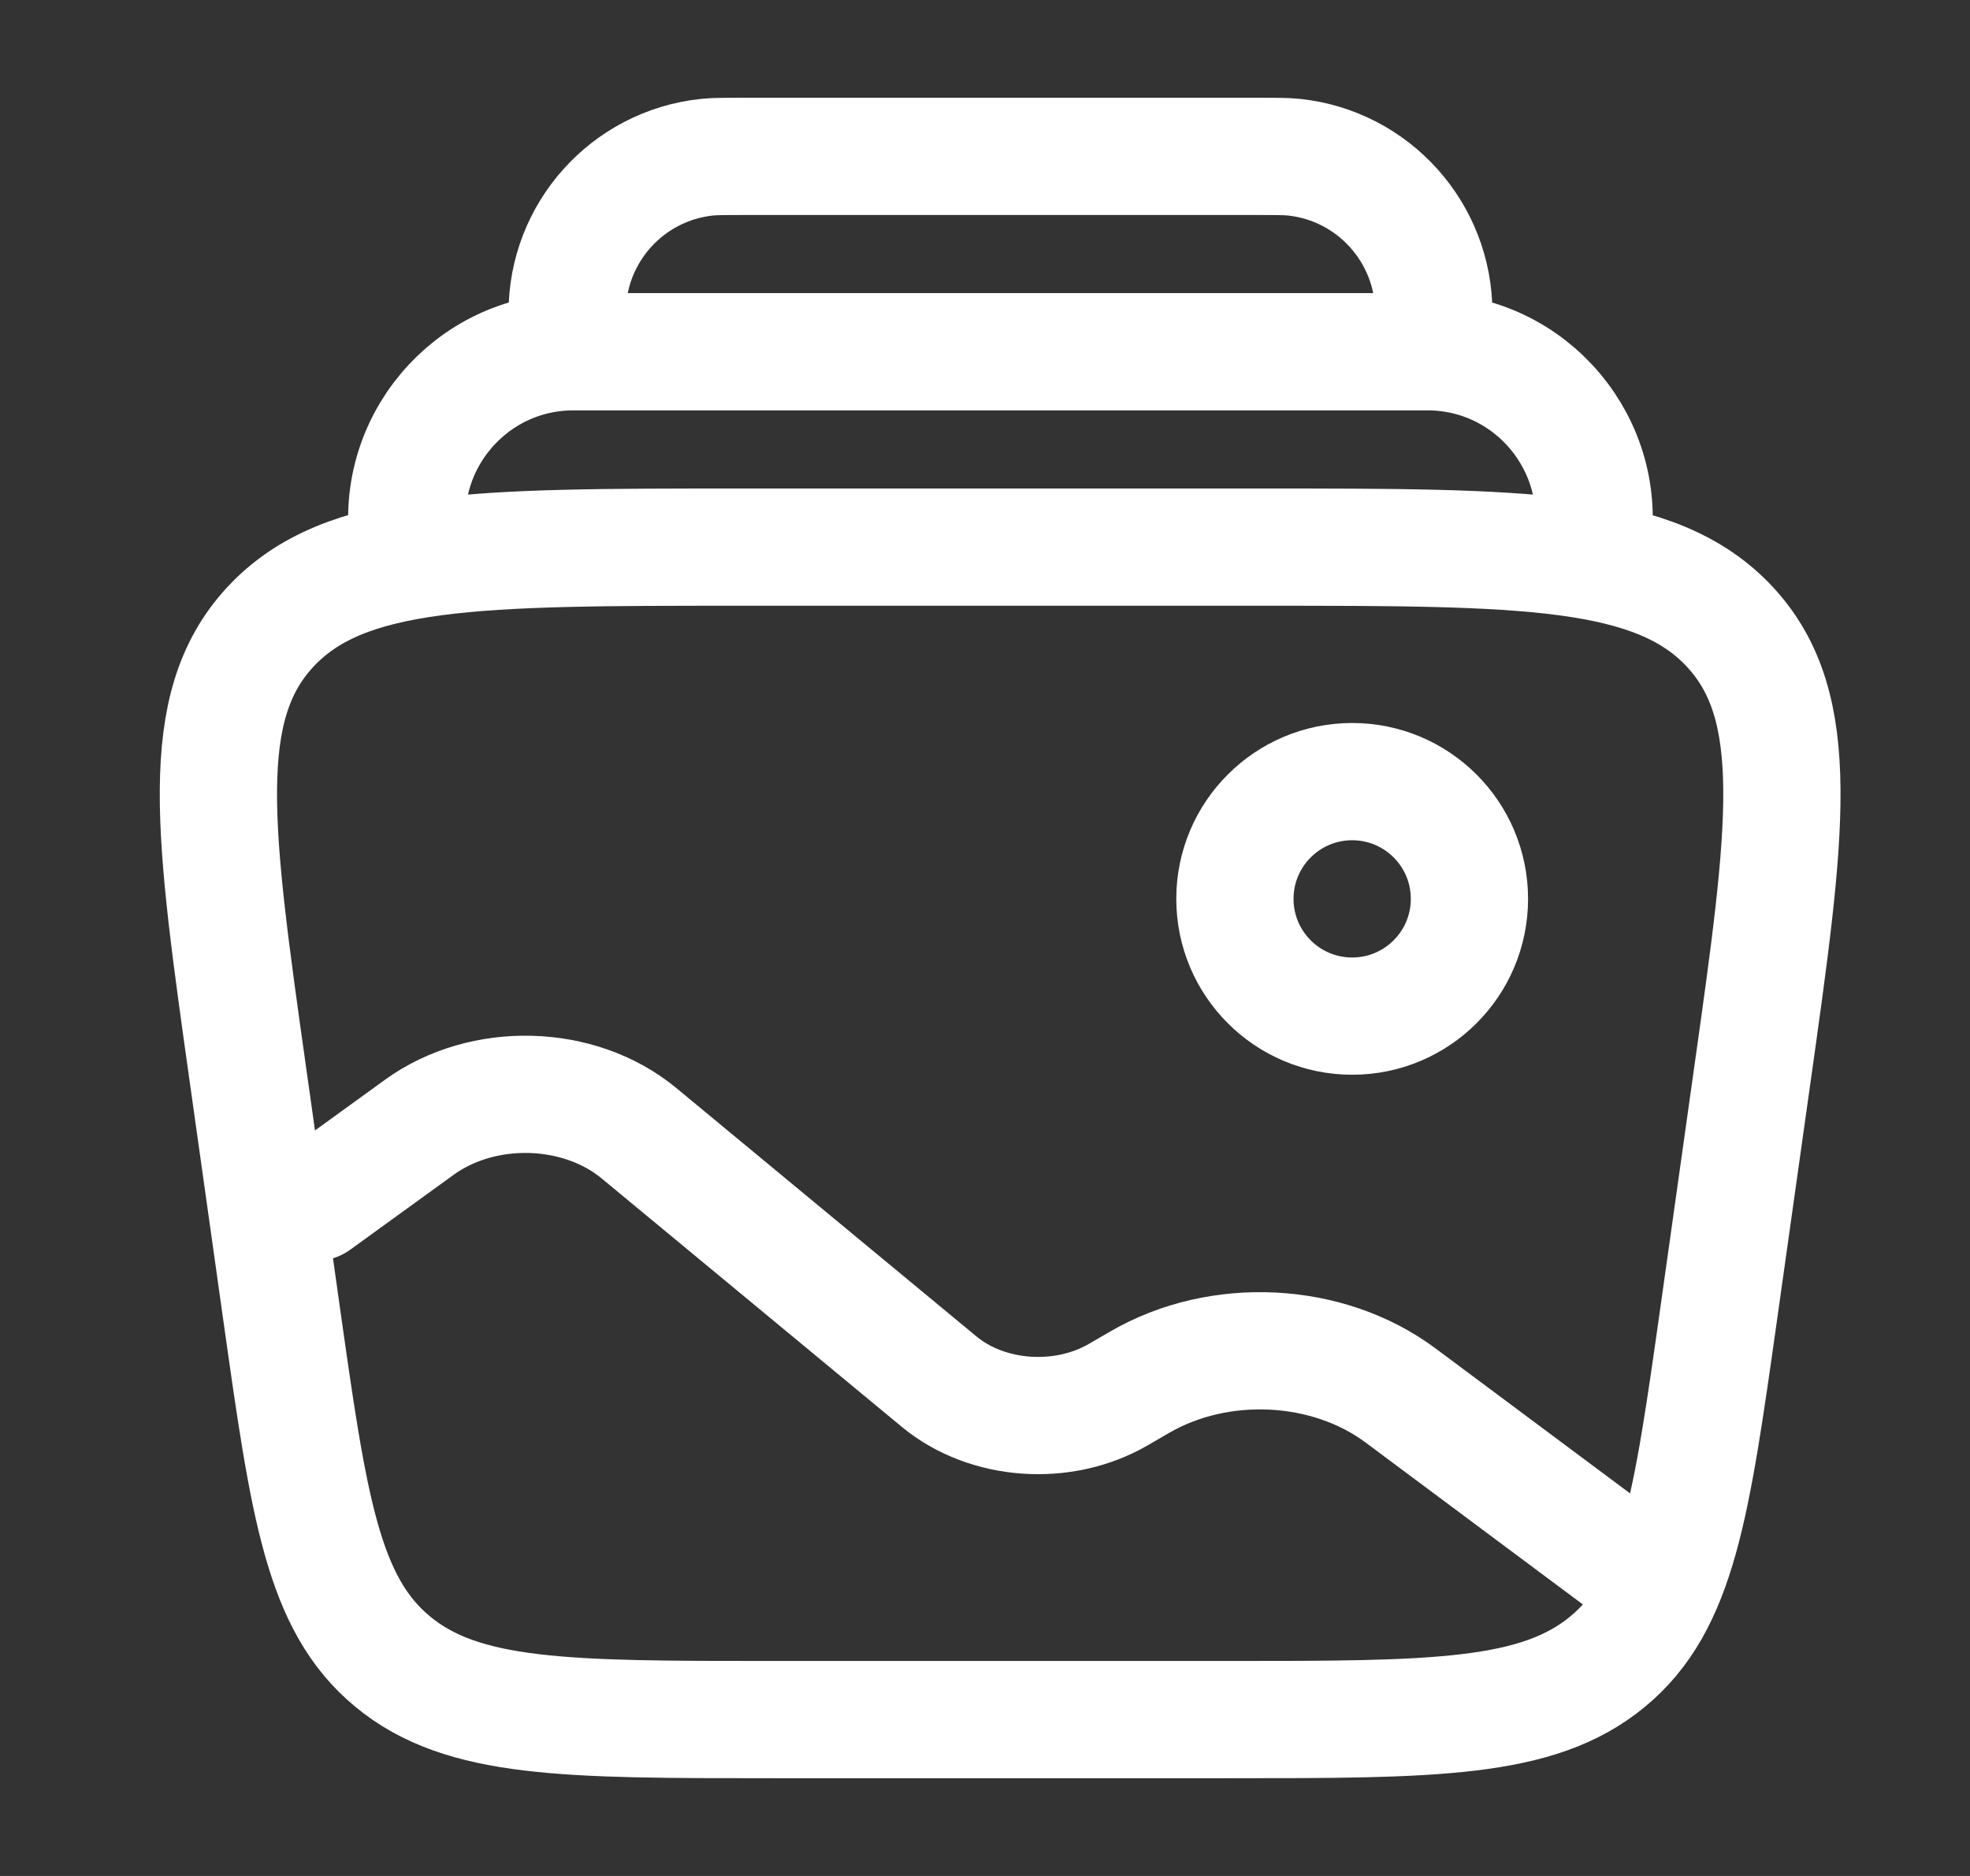 <svg width="21" height="20" viewBox="0 0 21 20" fill="none" xmlns="http://www.w3.org/2000/svg">
<rect x="0" y="0" width="21" height="20" fill="#333333" stroke="none"/>
<g id="Icons">
<path id="Vector" d="M2.648 11.494C2.276 8.858 2.09 7.54 2.88 6.686C3.67 5.833 5.076 5.833 7.888 5.833H13.434C16.247 5.833 17.653 5.833 18.443 6.686C19.233 7.54 19.047 8.858 18.675 11.494L18.323 13.994C18.031 16.061 17.886 17.095 17.138 17.714C16.39 18.333 15.287 18.333 13.082 18.333H8.241C6.035 18.333 4.933 18.333 4.185 17.714C3.437 17.095 3.292 16.061 3 13.994L2.648 11.494Z" stroke="white" stroke-width="1.25"/>
<path id="Vector_2" d="M16.966 5.833C17.157 4.746 16.32 3.75 15.216 3.75H6.113C5.009 3.75 4.173 4.746 4.363 5.833M15.248 3.75C15.272 3.534 15.284 3.426 15.284 3.337C15.286 2.484 14.643 1.767 13.795 1.676C13.706 1.667 13.598 1.667 13.38 1.667H7.949C7.732 1.667 7.623 1.667 7.535 1.676C6.686 1.767 6.044 2.484 6.046 3.337C6.046 3.426 6.058 3.534 6.081 3.75" stroke="white" stroke-width="1.25"/>
<circle id="Vector_3" cx="14.414" cy="9.583" r="1.25" stroke="white" stroke-width="1.25"/>
<path id="Vector_4" d="M17.331 16.667L14.928 14.876C14.152 14.299 12.998 14.241 12.145 14.738L11.923 14.867C11.33 15.212 10.523 15.154 10.011 14.73L6.812 12.082C6.174 11.554 5.15 11.526 4.47 12.018L3.367 12.817" stroke="white" stroke-width="1.25" stroke-linecap="round"/>
</g>
</svg>

